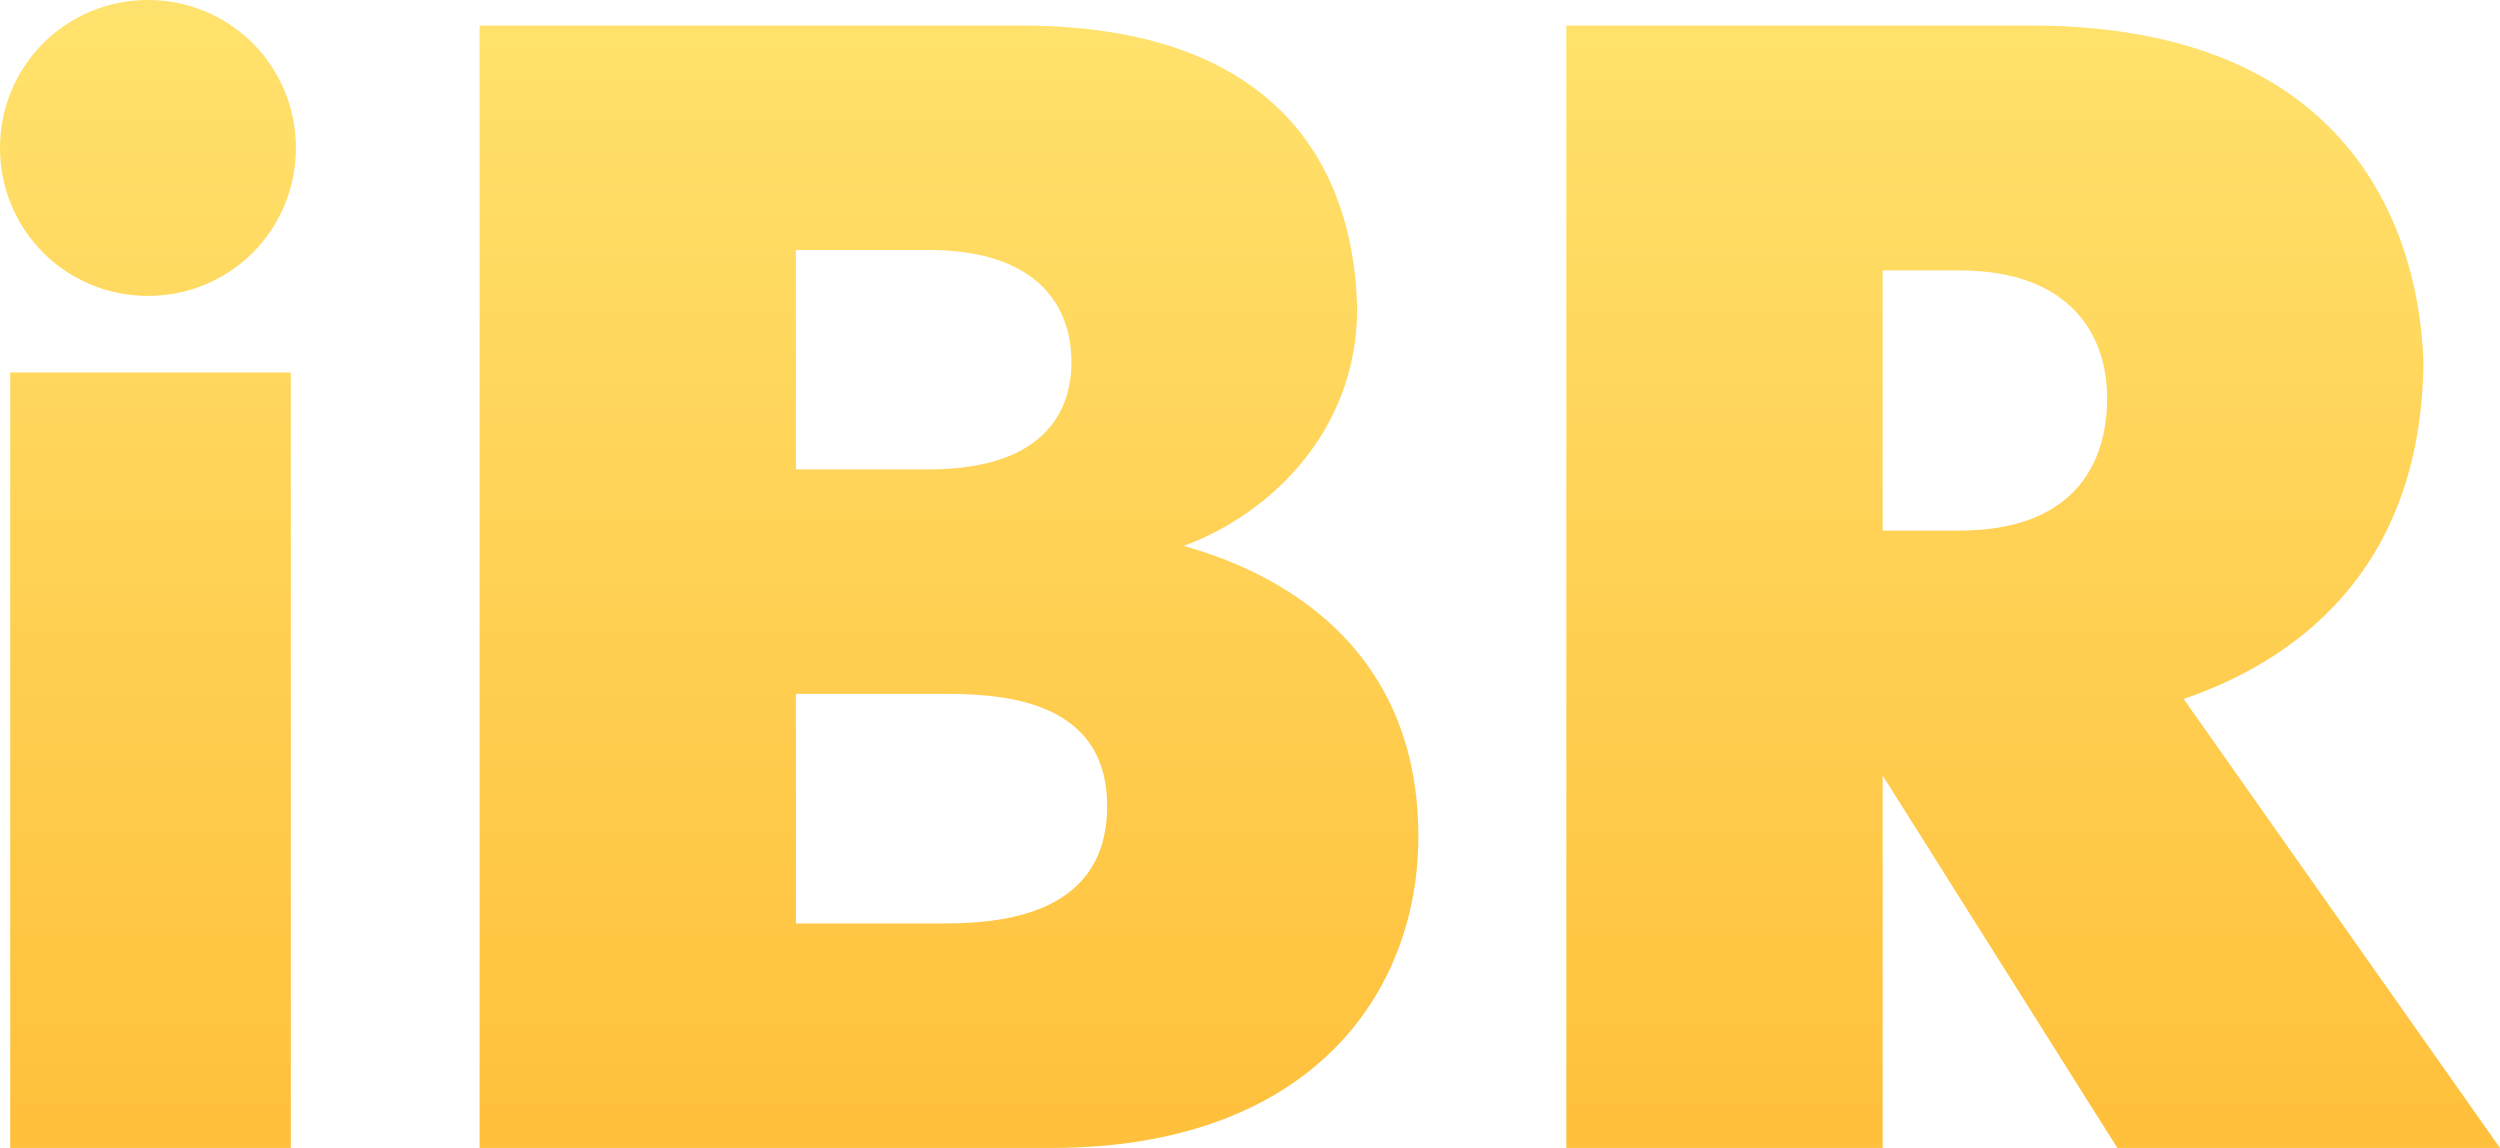 <?xml version="1.0" encoding="UTF-8"?>
<svg width="490px" height="225px" viewBox="0 0 490 225" version="1.1" xmlns="http://www.w3.org/2000/svg" xmlns:xlink="http://www.w3.org/1999/xlink">
    <!-- Generator: Sketch 42 (36781) - http://www.bohemiancoding.com/sketch -->
    <title>iBR</title>
    <desc>Created with Sketch.</desc>
    <defs>
        <linearGradient x1="50%" y1="0%" x2="50%" y2="100%" id="linearGradient-1">
            <stop stop-color="#FFE26D" offset="0%"></stop>
            <stop stop-color="#FFC03B" offset="100%"></stop>
        </linearGradient>
    </defs>
    <g id="Landing" stroke="none" stroke-width="1" fill="none" fill-rule="evenodd">
        <g id="iBrew-Landing" transform="translate(-240, -152)" fill="url(#linearGradient-1)">
            <path d="M242,225 L242,377 L297,377 L297,225 L242,225 Z M240,181 C240,197.076 252.924,210 269,210 C285.076,210 298,197.076 298,181 C298,164.924 285.076,152 269,152 C252.924,152 240,164.924 240,181 Z M334,157 L334,377 L446,377 C496.998,377 518,346.514 518,316 C518,275.486 486.027,262.914 472,259 L472,259 C489.475,252.543 505.775,236.2 506,213 C505.775,195.971 499.819,157 440,157 L334,157 Z M396,244 L396,201 L422,201 C442.779,201 450,211.434 450,223 C450,231.353 445.919,244 422,244 L396,244 Z M396,333 L396,288 L424,288 C434.164,288 457,288 457,310 C457,332.688 433.538,333 424,333 L396,333 Z M547,377 L609,377 L609,304 L655,377 L730,377 L668,289 C689.053,281.771 714.566,264.486 715,223 C714.566,212.943 712.046,157 638,157 L547,157 L547,377 Z M609,256 L609,205 L624,205 C646.086,205 653,217.988 653,230 C653,243.329 646.086,256 624,256 L609,256 Z" id="iBR"></path>
        </g>
    </g>
</svg>